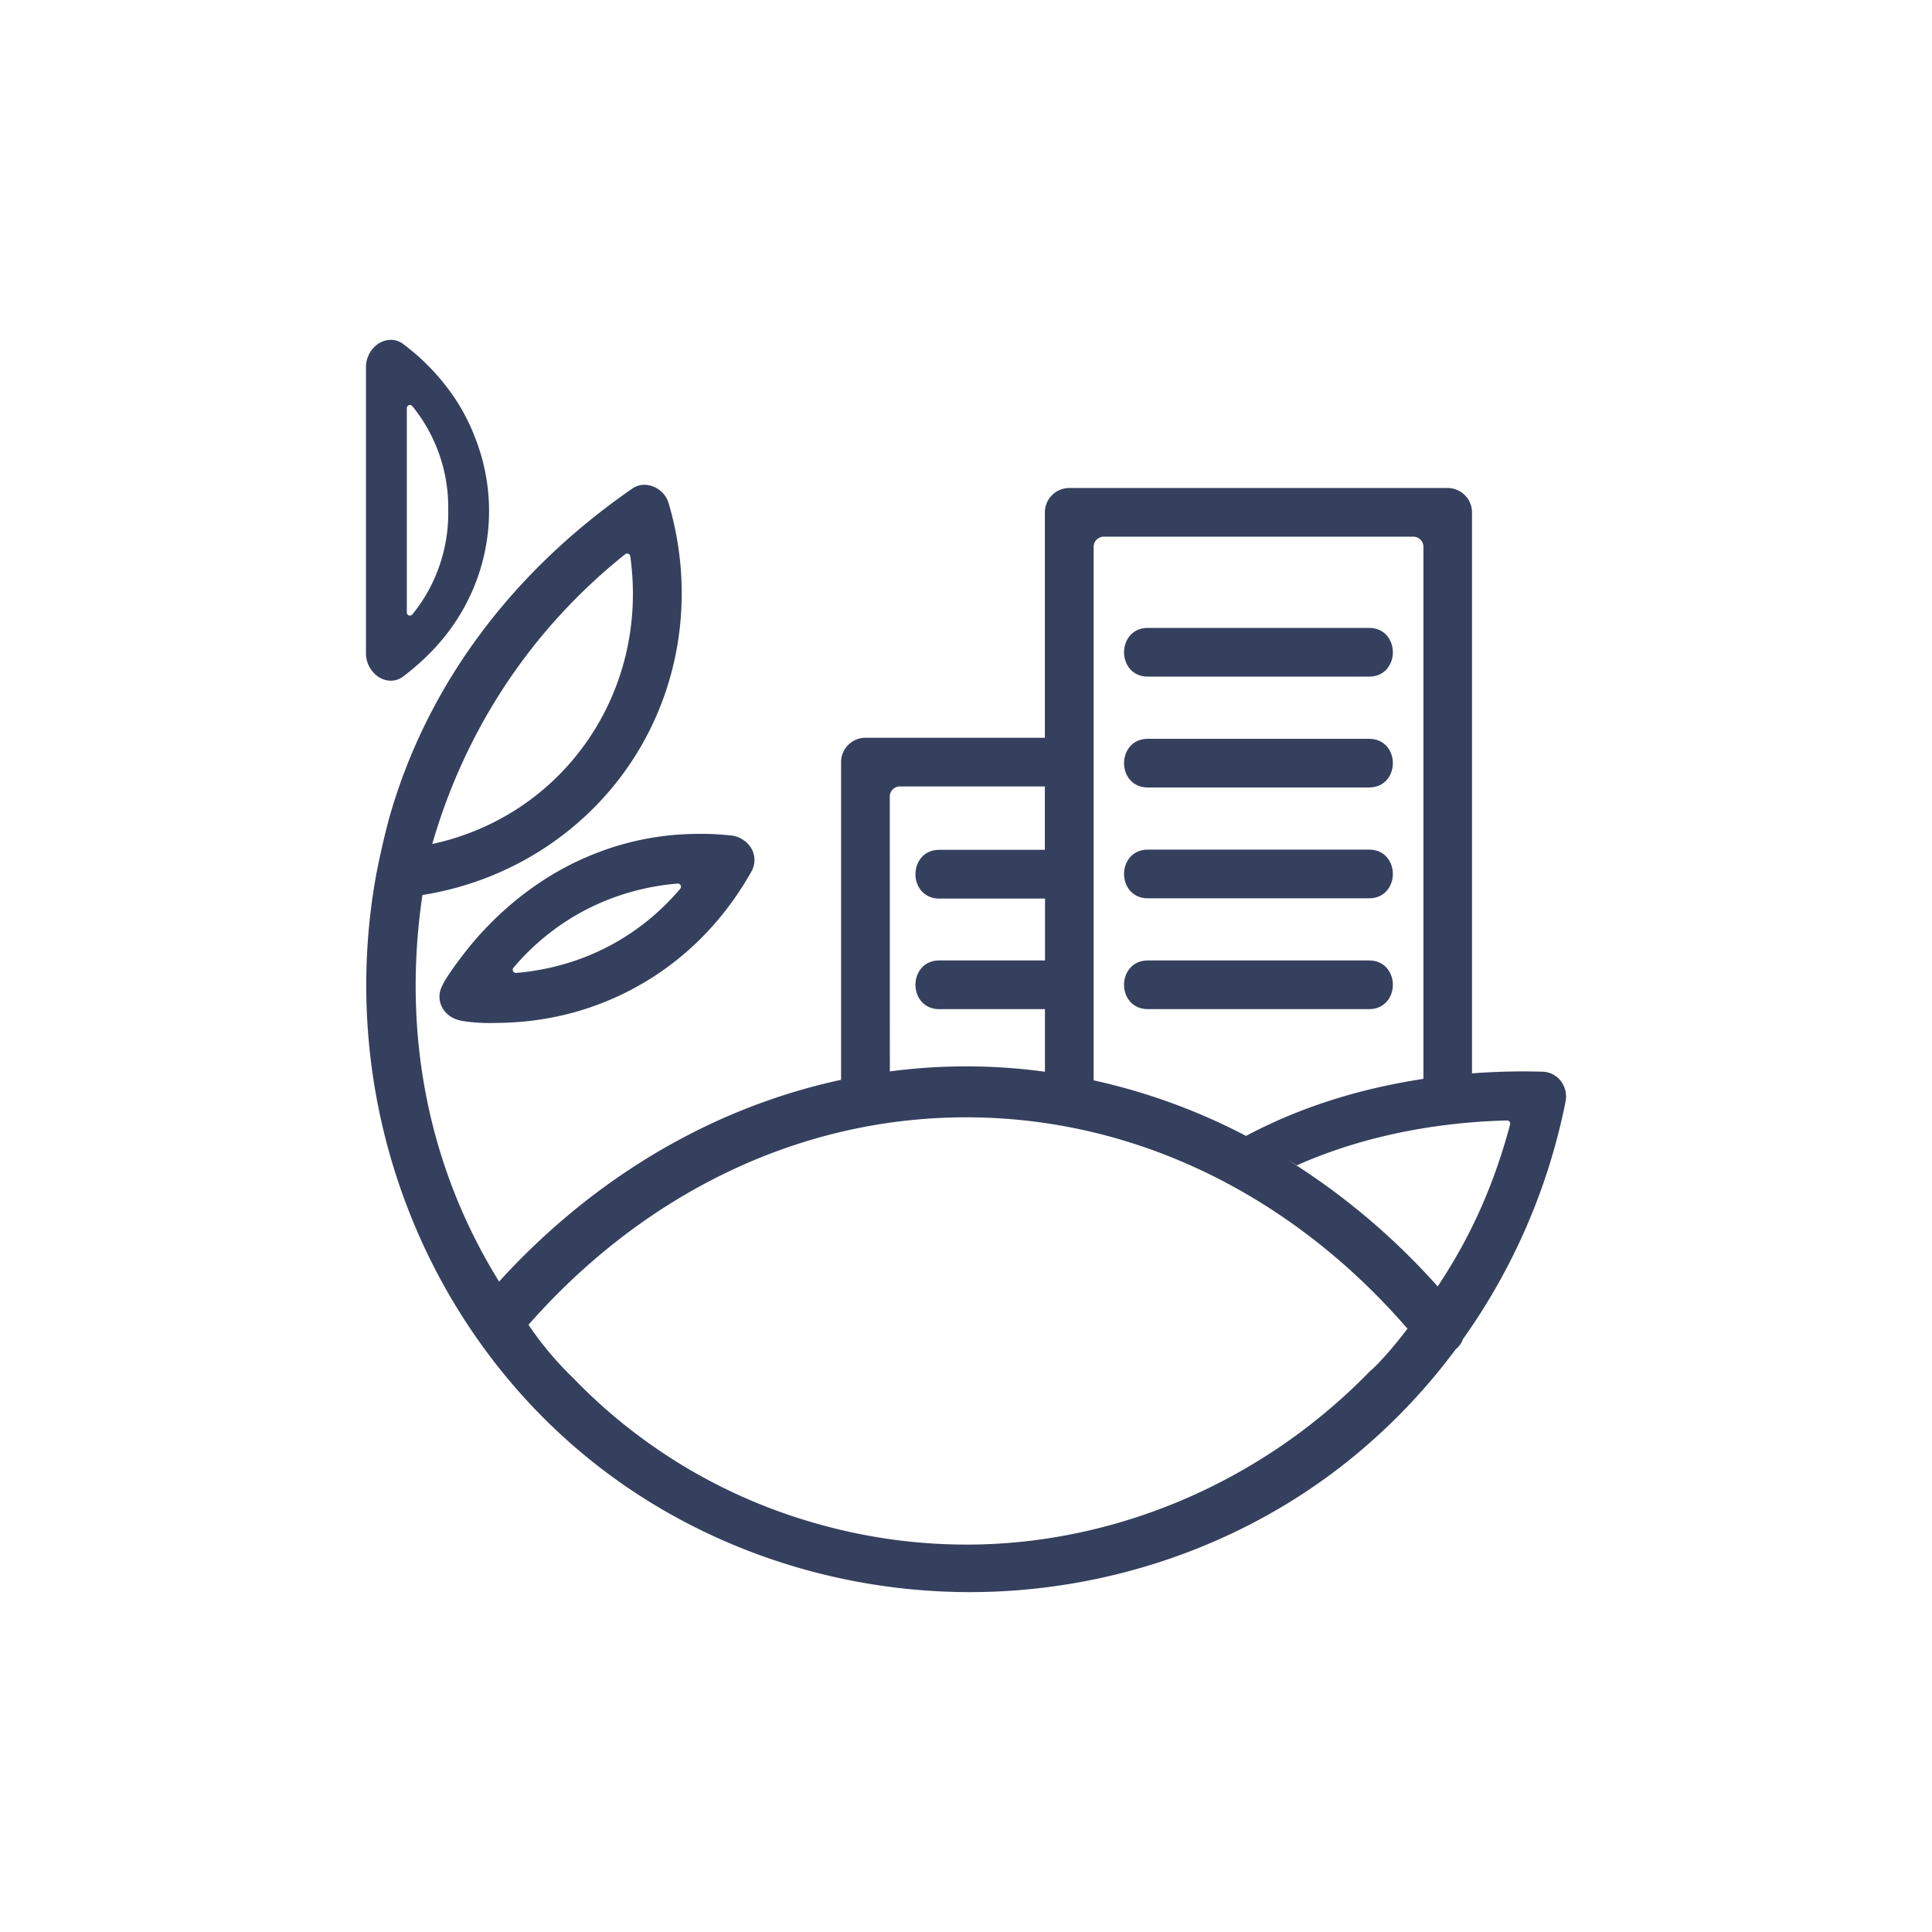<svg id="Capa_1" data-name="Capa 1" xmlns="http://www.w3.org/2000/svg" viewBox="0 0 1080 1080"><defs><style>.cls-1{fill:#35405e;}</style></defs><path class="cls-1" d="M365.43,468.15c-4.58.74-9.18,1.69-13.66,2.83s-8.92,2.46-13.25,4-8.59,3.21-12.81,5.1-8.32,3.95-12.32,6.17-8,4.65-11.78,7.2-7.6,5.31-11.23,8.19-7.21,6-10.63,9.14-6.79,6.57-10,10-6.33,7.14-9.31,10.92c-2.84,3.59-5.54,7.22-8.12,10.94-1.06,1.54-2.13,3.09-3.11,4.7a36.57,36.57,0,0,0-2.6,5,12.83,12.83,0,0,0,1.57,12.42,14.48,14.48,0,0,0,4.92,4.21,19.53,19.53,0,0,0,6.41,1.9,92,92,0,0,0,14.5,1c2.57,0,5.13-.06,7.66-.13a169.46,169.46,0,0,0,20.88-1.9,165.58,165.58,0,0,0,20.15-4.44,161,161,0,0,0,69.63-41.34,168.23,168.23,0,0,0,13.78-15.76,174.39,174.39,0,0,0,12-17.75c.61-1,1.21-2.06,1.8-3.11a13.09,13.09,0,0,0,.41-12.63A15.12,15.12,0,0,0,408.4,467c-4.85-.5-9.75-.8-14.57-.88l-2.75,0c-3.88,0-7.79.14-11.62.42C374.76,466.86,370,467.41,365.43,468.15ZM287,541c23.26-27.46,55.46-44,91.79-47.09a1.78,1.78,0,0,1,1.49,2.88c-23.26,27.47-55.47,44-91.78,47.09A1.78,1.78,0,0,1,287,541Z"/><path class="cls-1" d="M641.59,378.24H765.38c8.69,0,13.24-6.85,13.24-13.61S774.07,351,765.38,351H641.59c-8.7,0-13.25,6.85-13.25,13.62S632.89,378.24,641.59,378.24Z"/><path class="cls-1" d="M641.59,440.2H765.38c8.69,0,13.24-6.85,13.24-13.61S774.07,413,765.38,413H641.59c-8.7,0-13.25,6.85-13.25,13.62S632.89,440.2,641.59,440.2Z"/><path class="cls-1" d="M641.59,502.16H765.38c8.69,0,13.24-6.85,13.24-13.62s-4.55-13.6-13.24-13.6H641.59c-8.7,0-13.25,6.85-13.25,13.61S632.89,502.16,641.59,502.16Z"/><path class="cls-1" d="M641.59,564.11H765.38c8.69,0,13.24-6.84,13.24-13.61s-4.55-13.6-13.24-13.6H641.59c-8.7,0-13.25,6.85-13.25,13.61S632.89,564.11,641.59,564.11Z"/><path class="cls-1" d="M266.84,248c-.75-2.1-1.55-4.19-2.41-6.25a113.16,113.16,0,0,0-8.61-16.73,124.08,124.08,0,0,0-30.48-32.74c-4.09-3.08-9.63-3.21-14.53.33a15.82,15.82,0,0,0-6.23,12.92V364.84a16,16,0,0,0,6.21,13c4.88,3.57,10.45,3.45,14.55.36,15.75-11.92,27.77-25.93,35.72-41.64A111.46,111.46,0,0,0,266.84,248ZM240.78,327.7a88.08,88.08,0,0,1-10.36,15.86,1.73,1.73,0,0,1-3-1.12V228.08a1.73,1.73,0,0,1,3-1.12,88.08,88.08,0,0,1,10.36,15.86,89.84,89.84,0,0,1,9.78,42.44A89.84,89.84,0,0,1,240.78,327.7Z"/><path class="cls-1" d="M872.41,604.14A13.48,13.48,0,0,0,862,599.08q-5.25-.15-10.55-.15c-9.46,0-19.07.37-28.59,1.09V286.41a13.65,13.65,0,0,0-13.61-13.61H597.7a13.65,13.65,0,0,0-13.61,13.61v126H483.78A13.65,13.65,0,0,0,470.17,426V603.63C396.69,619.43,330.72,659.57,279,716.42c-40-64.5-54.22-139.25-42.86-216.1,49-7.79,92.11-35.72,118.38-76.87,26.66-41.76,33.65-93.67,19.17-142.42A14.48,14.48,0,0,0,360.23,271a11.77,11.77,0,0,0-6.74,2.11C286,319.76,239.19,382.78,218.12,455.33c-2.36,8.11-6.23,24.93-8,34.61A346.38,346.38,0,0,0,223.1,662.08c19.24,56.7,52.71,107,96.78,145.56,5.11,4.46,10.41,8.81,15.72,12.9C393.76,865.32,467.11,890,542.14,890h0c74.34,0,147.18-24.28,205.1-68.35a336.86,336.86,0,0,0,66.47-67.37,12.52,12.52,0,0,0,4.08-5.68,345.15,345.15,0,0,0,57.3-132.49A14.53,14.53,0,0,0,872.41,604.14ZM349.48,309.82a1.78,1.78,0,0,1,2.84,1.13c10.64,75.64-37,144.91-110.68,160.85C260.25,407.23,297.42,351.39,349.48,309.82ZM617,300H790a5.7,5.7,0,0,1,5.7,5.69V603.1c-36.6,5.54-69.9,16.28-99.14,31.89a341.6,341.6,0,0,0-85.21-31.07V305.71A5.69,5.69,0,0,1,617,300ZM497.39,445.31a5.69,5.69,0,0,1,5.69-5.69h81v35.45H525c-8.7,0-13.25,6.85-13.25,13.62a14.15,14.15,0,0,0,3.29,9.25,12.71,12.71,0,0,0,10,4.35h59.13V536.9H525c-8.7,0-13.25,6.85-13.25,13.61s4.55,13.6,13.25,13.6h59.13v35a324.42,324.42,0,0,0-86.7-.18ZM766.43,766l-.06-.07c-59.29,61.49-141.65,97.51-226.08,97.51a306.25,306.25,0,0,1-87.13-12.71,302.66,302.66,0,0,1-132.7-80.36v0a187.72,187.72,0,0,1-22.4-26c-.92-1.33-1.8-2.58-2.64-3.78,62.9-71.61,149.32-116,244.68-116,96.34,0,183.62,45.24,246.68,118.15l-.88,1.17C773.77,759.73,766.43,766,766.43,766Zm77.74-137.45c-8.85,33-21.38,61.81-40.35,90.36l-.14.22a386.4,386.4,0,0,0-83.83-70.75c1.68,1,3.46,2,5.09,3.06,34.42-15.34,74.77-24,117.48-25.1A1.77,1.77,0,0,1,844.17,628.52Z"/></svg>